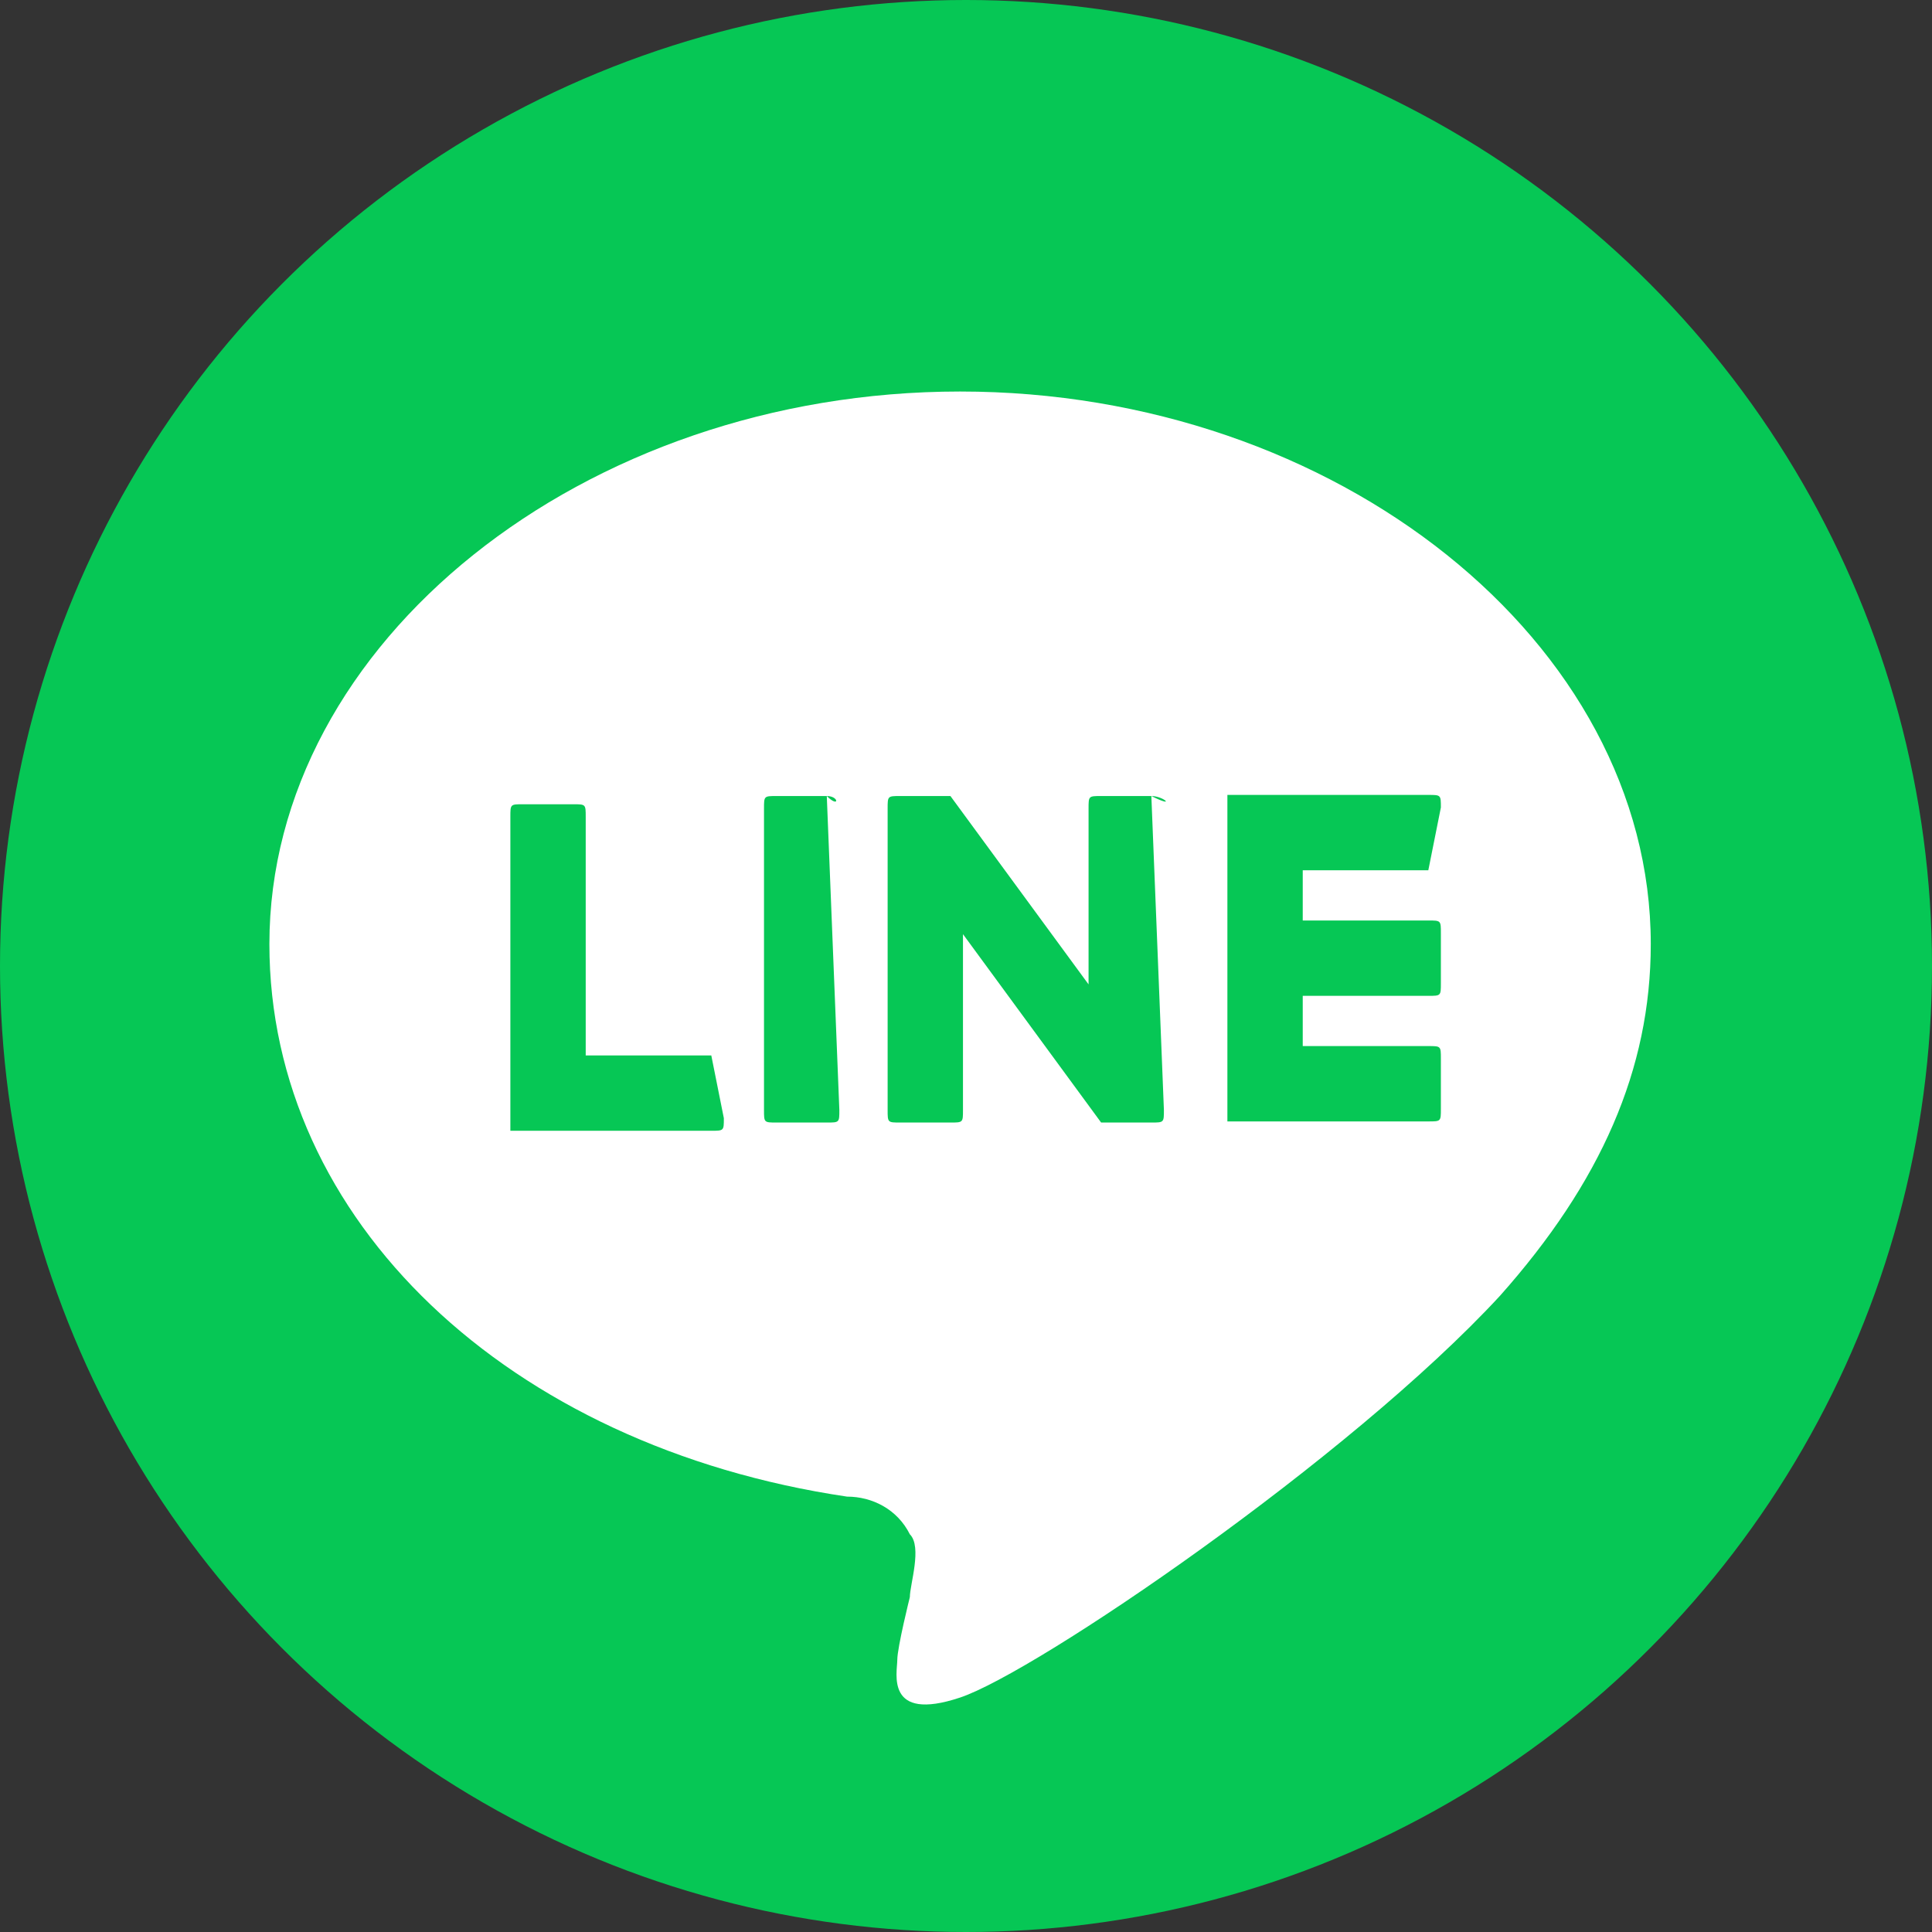 <?xml version="1.0" encoding="utf-8"?>
<!-- Generator: Adobe Illustrator 25.2.3, SVG Export Plug-In . SVG Version: 6.00 Build 0)  -->
<svg version="1.1" id="svg7898" xmlns="http://www.w3.org/2000/svg" xmlns:xlink="http://www.w3.org/1999/xlink" x="0px" y="0px"
	 viewBox="0 0 32 32" style="enable-background:new 0 0 32 32;" xml:space="preserve">
<rect x="0" y="0" width="32" height="32" fill="#333333" stroke="none"/>
<style type="text/css">
	.st0{fill:#06C755;}
	.st1{fill:#FFFFFF;}
</style>
<circle class="st0" cx="16" cy="16" r="16"/>
<g id="g7906" transform="matrix(1.25,0,0,-1.25,-424.521,605.652)">
	<g id="g7928">
		<g>
			<g id="g7930">
				<g id="g7962" transform="matrix(1.664,0,0,1.664,546.028,375.001)">
					<path id="path7964" class="st1" d="M-110.9,58.3c0,2.4-2.5,4.4-5.5,4.4s-5.5-2-5.5-4.4c0-2.2,1.9-4,4.6-4.4
						c0.2,0,0.4-0.1,0.5-0.3c0.1-0.1,0-0.4,0-0.5c0,0-0.1-0.4-0.1-0.5s-0.1-0.5,0.5-0.3s3.1,1.9,4.3,3.2l0,0
						C-111.3,56.4-110.9,57.3-110.9,58.3"/>
				</g>
				<g id="g7966" transform="matrix(1.664,0,0,1.664,441.593,393.769)">
					<path id="path7968" class="st0" d="M-54.7,48.2h-0.4c-0.1,0-0.1,0-0.1-0.1v-2.4c0-0.1,0-0.1,0.1-0.1h0.4c0.1,0,0.1,0,0.1,0.1
						L-54.7,48.2C-54.6,48.1-54.6,48.2-54.7,48.2"/>
				</g>
				<g id="g7970" transform="matrix(1.664,0,0,1.664,483.5,393.769)">
					<path id="path7972" class="st0" d="M-77.3,48.2h-0.4c-0.1,0-0.1,0-0.1-0.1v-1.4l-1.1,1.5l0,0l0,0l0,0l0,0l0,0l0,0l0,0l0,0l0,0
						l0,0l0,0l0,0l0,0l0,0l0,0l0,0l0,0l0,0l0,0h-0.4c-0.1,0-0.1,0-0.1-0.1v-2.4c0-0.1,0-0.1,0.1-0.1h0.4c0.1,0,0.1,0,0.1,0.1v1.4
						l1.1-1.5l0,0l0,0l0,0l0,0l0,0l0,0l0,0l0,0l0,0l0,0h0.4c0.1,0,0.1,0,0.1,0.1L-77.3,48.2C-77.1,48.1-77.2,48.2-77.3,48.2"/>
				</g>
				<g id="g7974" transform="matrix(1.664,0,0,1.664,426.917,362.044)">
					<path id="path7976" class="st0" d="M-46.8,65.2h-1v1.9c0,0.1,0,0.1-0.1,0.1h-0.4c-0.1,0-0.1,0-0.1-0.1v-2.4l0,0v-0.1l0,0l0,0
						c0,0,0,0,0.1,0l0,0h1.5c0.1,0,0.1,0,0.1,0.1L-46.8,65.2C-46.7,65.2-46.7,65.2-46.8,65.2"/>
				</g>
				<g id="g7978" transform="matrix(1.664,0,0,1.664,517.122,384.299)">
					<path id="path7980" class="st0" d="M-95.3,53.3C-95.2,53.3-95.2,53.3-95.3,53.3l0.1,0.5c0,0.1,0,0.1-0.1,0.1h-1.5l0,0h-0.1l0,0
						l0,0c0,0,0,0,0-0.1l0,0v-2.4l0,0v-0.1l0,0l0,0c0,0,0,0,0.1,0l0,0h1.5c0.1,0,0.1,0,0.1,0.1v0.4c0,0.1,0,0.1-0.1,0.1h-1v0.4h1
						c0.1,0,0.1,0,0.1,0.1v0.4c0,0.1,0,0.1-0.1,0.1h-1v0.4H-95.3z"/>
				</g>
			</g>
		</g>
	</g>
</g>
</svg>
